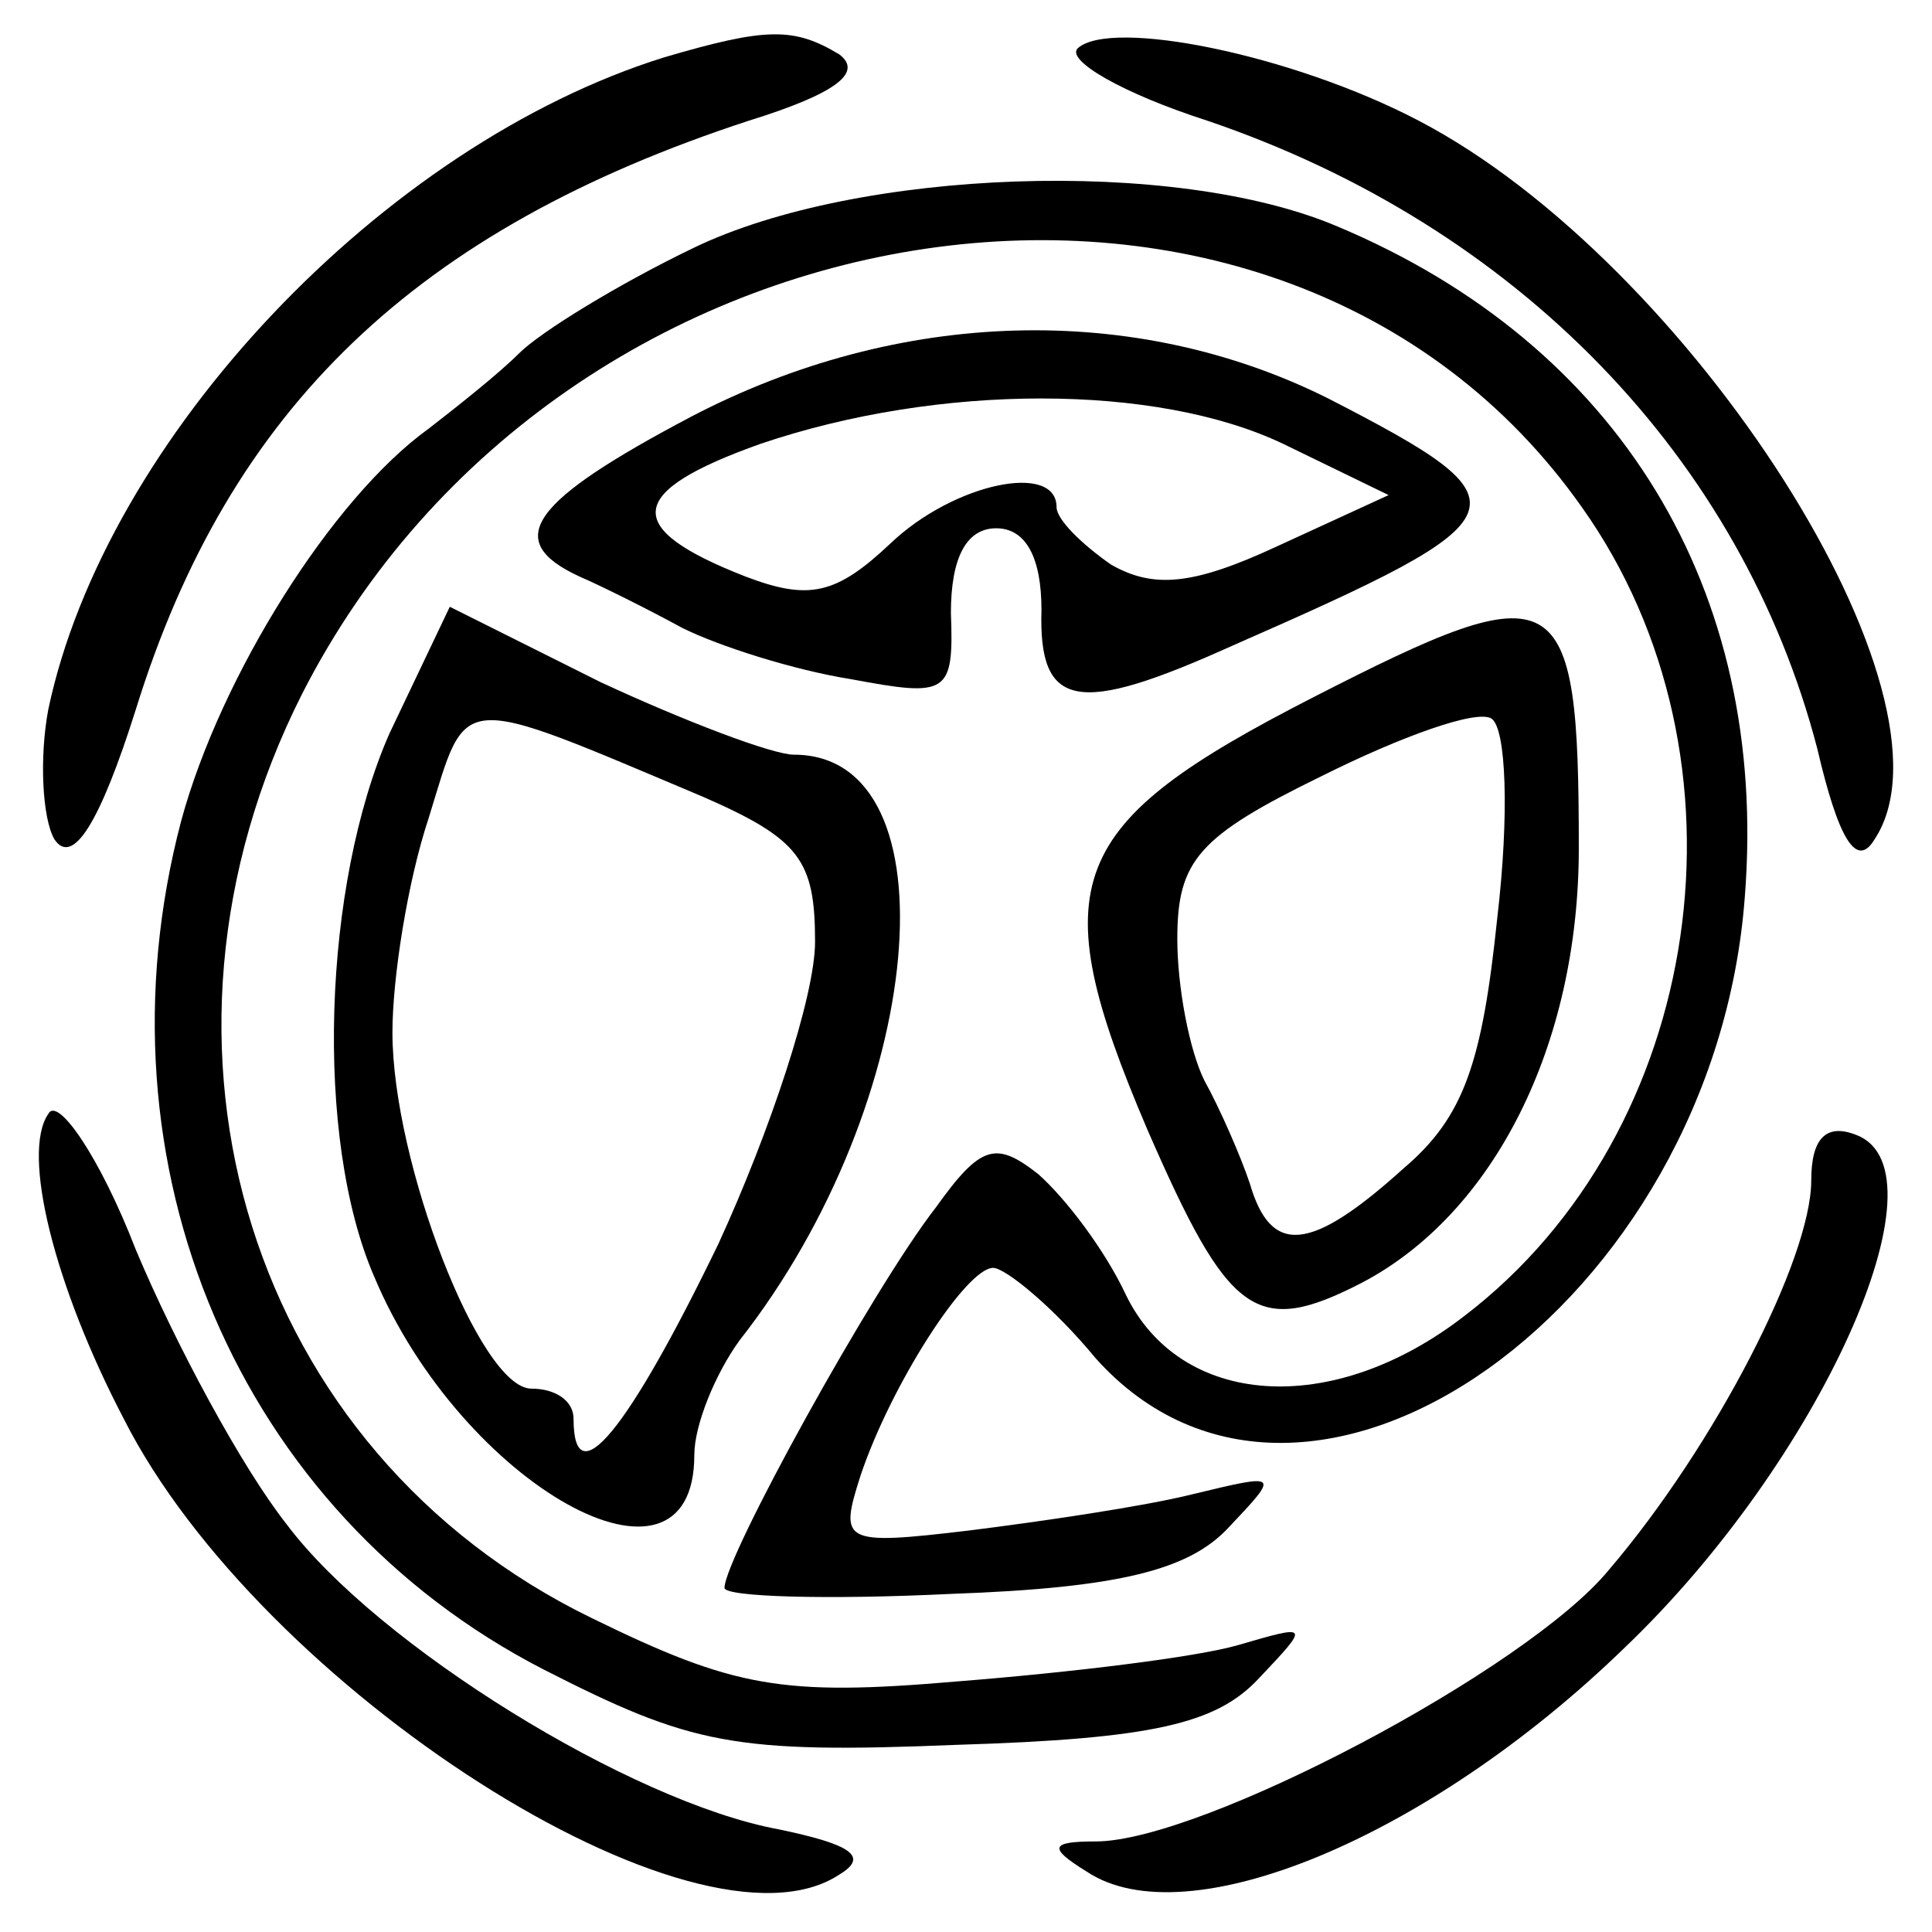 <?xml version="1.0" standalone="no"?>
<!DOCTYPE svg PUBLIC "-//W3C//DTD SVG 20010904//EN"
 "http://www.w3.org/TR/2001/REC-SVG-20010904/DTD/svg10.dtd">
<svg version="1.0" xmlns="http://www.w3.org/2000/svg"
 width="64pt" height="64pt" viewBox="0 0 64 64"
 preserveAspectRatio="xMidYMid meet">
<g transform="translate(0,64) scale(0.1,-0.1)"
fill="#000000" stroke="none">
<path d="M220 621 c-93 -29 -185 -126 -204 -216 -3 -16 -2 -36 2 -43 6 -9 15
5 27 43 31 100 93 159 203 195 29 9 38 16 30 22 -15 9 -24 9 -58 -1z"/>
<path d="M357 624 c-4 -4 15 -15 43 -24 103 -35 177 -112 202 -208 7 -30 13
-40 19 -30 31 47 -61 191 -151 238 -42 22 -102 34 -113 24z"/>
<path d="M230 558 c-25 -12 -51 -28 -58 -35 -7 -7 -21 -18 -30 -25 -32 -23
-69 -82 -82 -130 -30 -114 19 -229 120 -281 49 -25 63 -28 137 -25 65 2 86 7
100 22 17 18 17 18 -7 11 -14 -4 -55 -9 -93 -12 -58 -5 -74 -2 -121 21 -113
55 -155 189 -96 306 86 169 324 204 424 62 59 -83 41 -207 -39 -268 -44 -34
-94 -30 -112 7 -7 15 -20 32 -29 40 -14 11 -19 10 -34 -11 -21 -27 -70 -116
-70 -126 0 -3 34 -4 75 -2 56 2 79 8 92 22 17 18 17 18 -12 11 -16 -4 -50 -9
-74 -12 -42 -5 -43 -4 -36 18 10 30 35 69 44 69 4 0 20 -13 34 -30 70 -78 205
18 215 153 8 102 -42 183 -135 222 -54 23 -159 19 -213 -7z"/>
<path d="M229 502 c-53 -28 -63 -41 -37 -53 7 -3 23 -11 34 -17 12 -6 37 -14
56 -17 32 -6 34 -5 33 22 0 18 5 28 15 28 10 0 15 -10 15 -27 -1 -33 12 -35
63 -12 98 43 100 47 32 82 -64 32 -142 30 -211 -6z m196 -9 l35 -17 -37 -17
c-28 -13 -41 -14 -55 -6 -10 7 -18 15 -18 19 0 15 -34 8 -55 -12 -18 -17 -27
-19 -48 -11 -41 16 -40 28 5 44 59 20 131 20 173 0z"/>
<path d="M435 409 c-82 -42 -90 -61 -55 -143 27 -62 36 -69 71 -51 44 23 72
79 72 144 0 89 -6 92 -88 50z m61 -73 c-5 -48 -11 -66 -31 -83 -31 -28 -44
-29 -51 -5 -3 9 -10 25 -15 34 -5 10 -9 31 -9 47 0 26 7 34 48 54 26 13 51 22
56 19 5 -3 6 -32 2 -66z"/>
<path d="M129 397 c-22 -50 -25 -134 -5 -180 29 -69 106 -112 106 -59 0 10 7
27 15 38 62 79 72 194 18 194 -7 0 -36 11 -64 24 l-50 25 -20 -42z m104 -21
c32 -14 37 -21 37 -48 0 -18 -15 -63 -32 -100 -30 -62 -48 -84 -48 -58 0 6 -6
10 -14 10 -17 0 -46 75 -46 118 0 18 5 50 12 71 13 42 8 42 91 7z"/>
<path d="M16 271 c-9 -13 2 -57 25 -101 45 -89 190 -182 237 -151 10 6 4 10
-20 15 -49 9 -133 61 -163 101 -15 19 -37 60 -50 91 -12 31 -26 51 -29 45z"/>
<path d="M600 249 c0 -26 -32 -88 -67 -129 -27 -33 -135 -90 -170 -90 -15 0
-16 -2 -3 -10 33 -22 113 11 178 74 65 62 108 158 77 170 -10 4 -15 -1 -15
-15z"/>
</g>
</svg>
